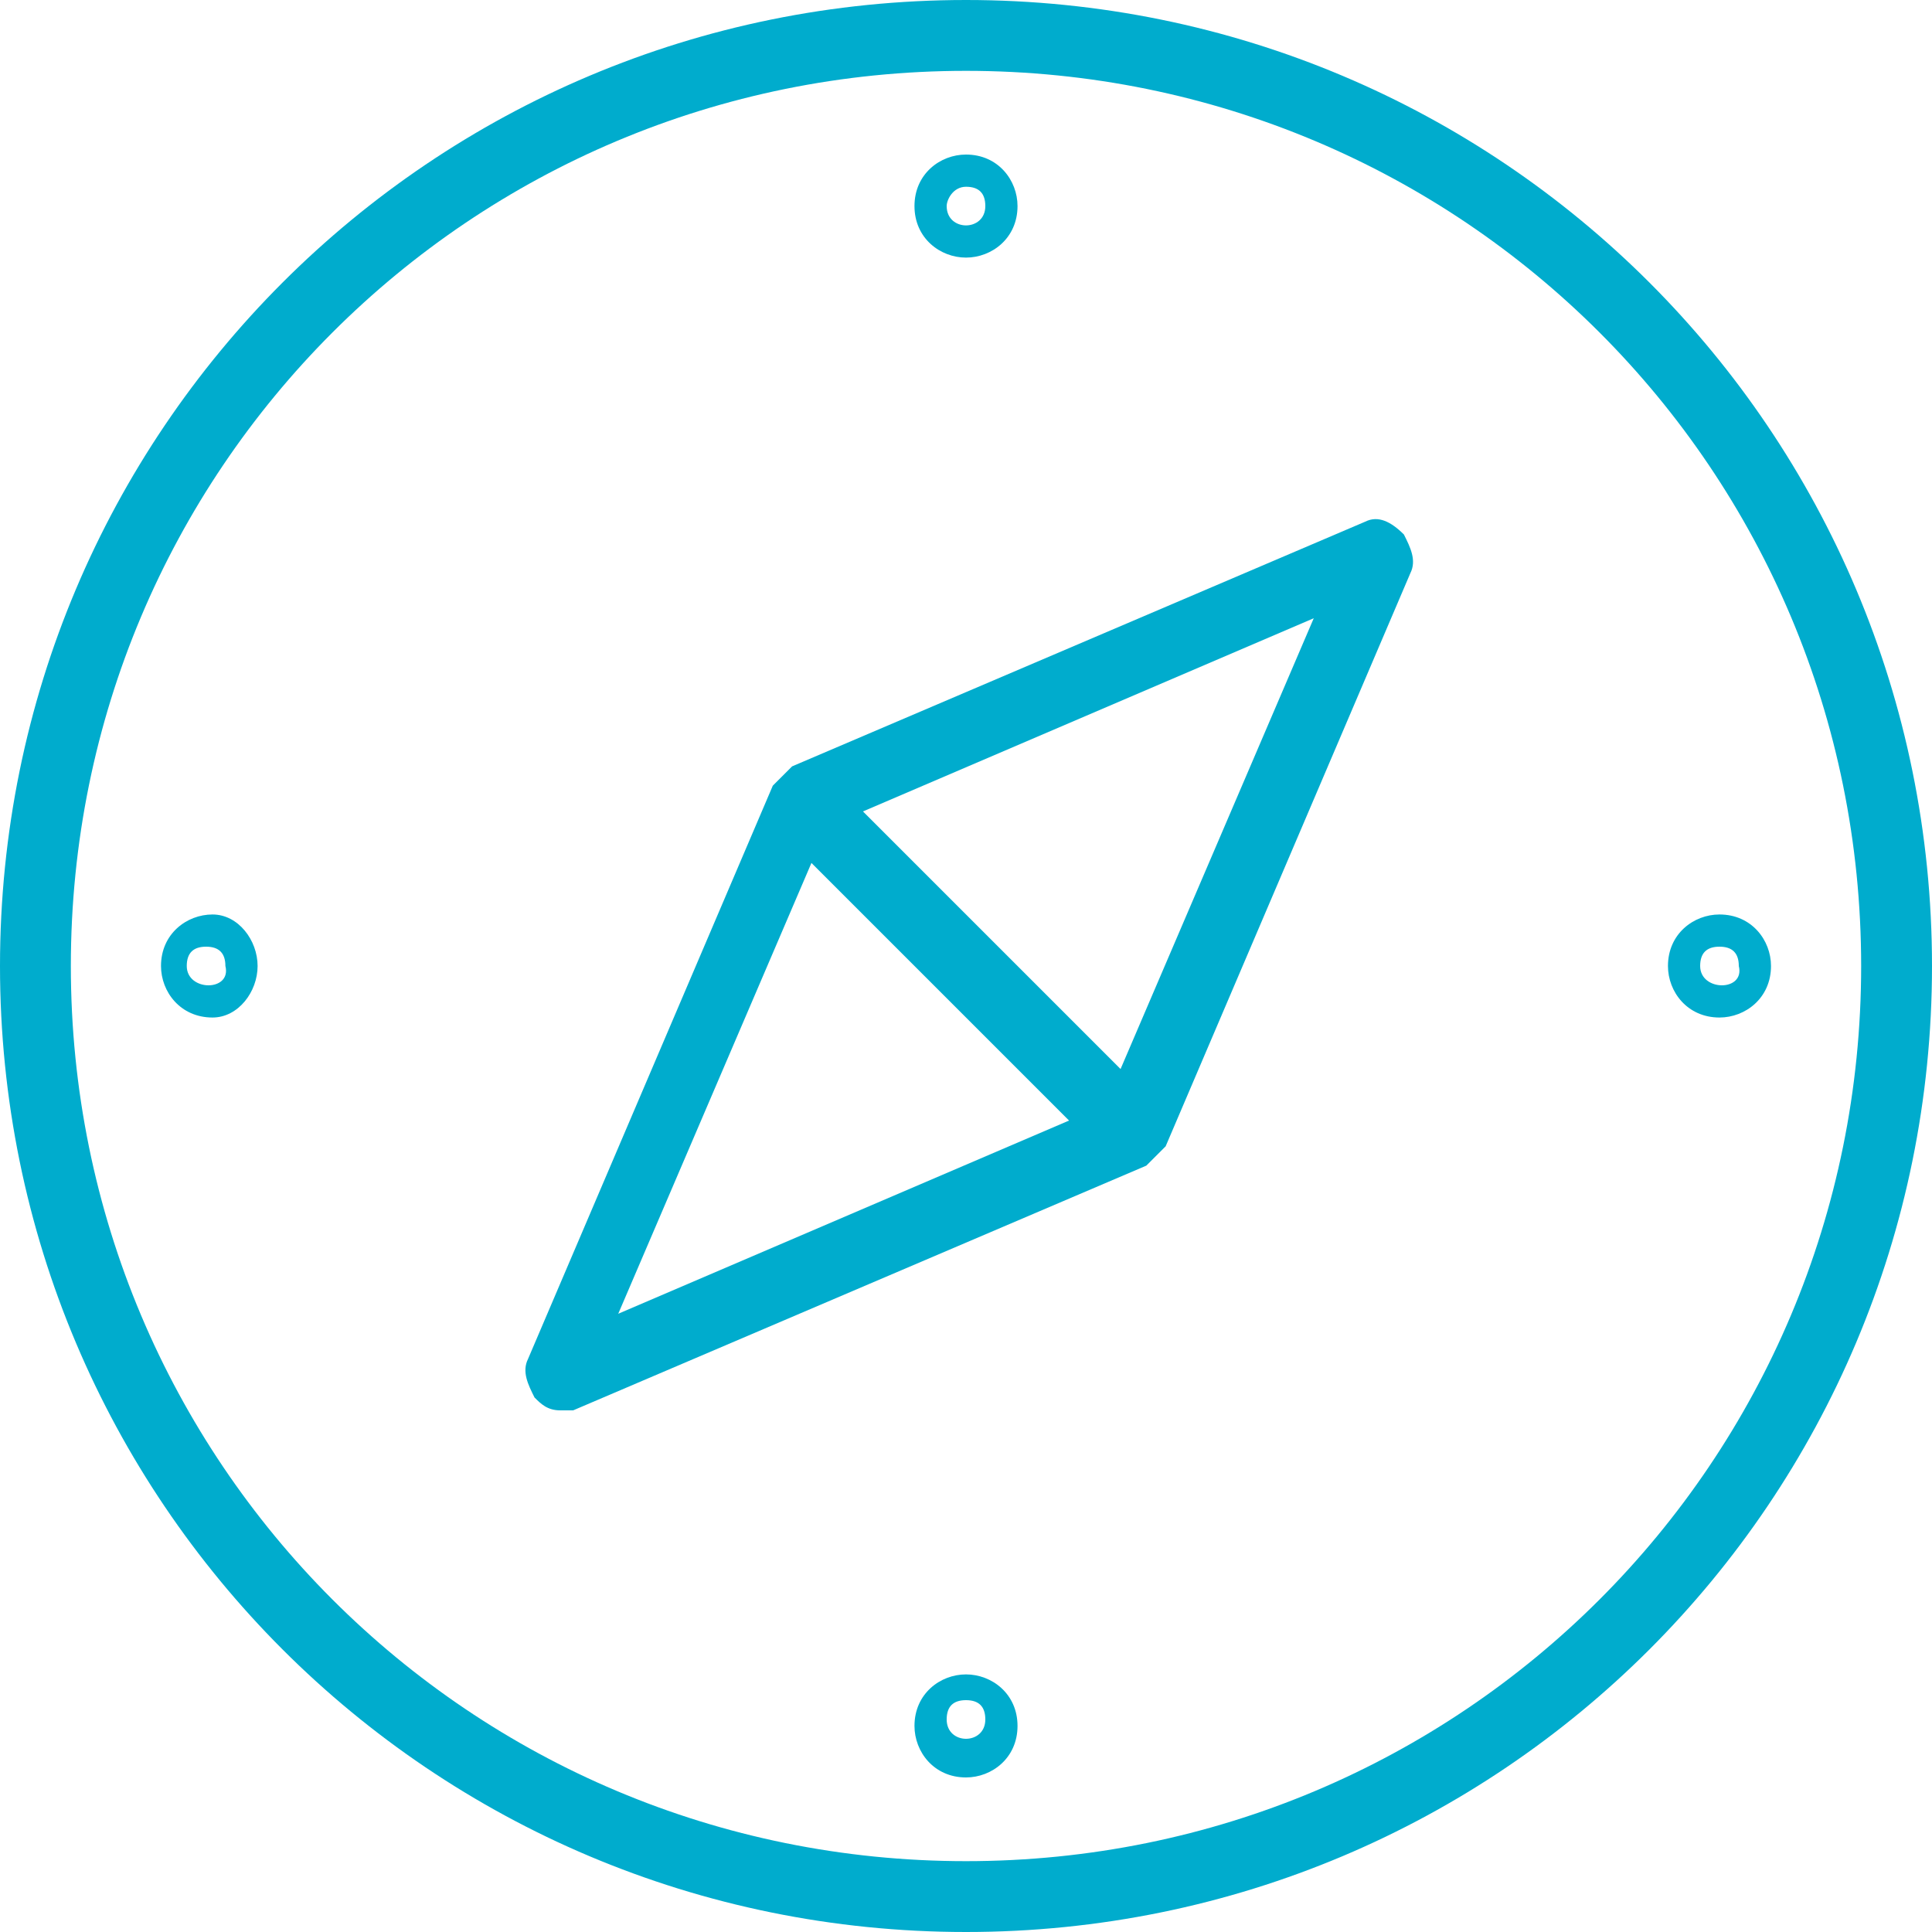 <?xml version="1.0" encoding="utf-8"?>
<!-- Generator: Adobe Illustrator 18.1.0, SVG Export Plug-In . SVG Version: 6.00 Build 0)  -->
<svg version="1.1" id="Layer_1" xmlns="http://www.w3.org/2000/svg" xmlns:xlink="http://www.w3.org/1999/xlink" x="0px" y="0px"
	 viewBox="0 0 30 30" style="enable-background:new 0 0 30 30;" xml:space="preserve">
<style type="text/css">
	.st0{fill-rule:evenodd;clip-rule:evenodd;fill:#FFFFFF;}
	.st1{fill:#FFFFFF;}
	.st2{fill:#00ACCD;}
	.st3{fill:#B3B3B3;}
	.st4{fill:#006472;}
	.st5{fill:#E5E5E5;}
	.st6{fill:#003239;}
	.st7{fill:#FFCC00;}
	.st8{fill:#FF3300;}
	.st9{fill:#F7921E;}
	.st10{fill:#646464;}
</style>
<g>
	<path class="st2" d="M21.2,8.1l-8.9,3.8c-0.1,0.1-0.2,0.2-0.3,0.3l-3.8,8.9c-0.1,0.2,0,0.4,0.1,0.6c0.1,0.1,0.2,0.2,0.4,0.2
		c0.1,0,0.1,0,0.2,0l8.9-3.8c0.1-0.1,0.2-0.2,0.3-0.3l3.8-8.9c0.1-0.2,0-0.4-0.1-0.6C21.6,8.1,21.4,8,21.2,8.1z M9.6,20.4l3-7l4,4
		L9.6,20.4z M17.4,16.6l-4-4l7-3L17.4,16.6z"/>
	<path class="st2" d="M15,0C6.7,0,0,6.7,0,15c0,8.3,6.7,15,15,15c8.3,0,15-6.7,15-15C30,6.7,23.3,0,15,0z M15,28.9
		C7.3,28.9,1.1,22.7,1.1,15C1.1,7.3,7.3,1.1,15,1.1c7.7,0,13.9,6.2,13.9,13.9C28.9,22.7,22.7,28.9,15,28.9z"/>
	<path class="st2" d="M15,4c0.4,0,0.8-0.3,0.8-0.8c0-0.4-0.3-0.8-0.8-0.8c-0.4,0-0.8,0.3-0.8,0.8C14.2,3.7,14.6,4,15,4z M15,2.9
		c0.2,0,0.3,0.1,0.3,0.3c0,0.4-0.6,0.4-0.6,0C14.7,3.1,14.8,2.9,15,2.9z"/>
	<path class="st2" d="M15,26c-0.4,0-0.8,0.3-0.8,0.8c0,0.4,0.3,0.8,0.8,0.8c0.4,0,0.8-0.3,0.8-0.8C15.8,26.3,15.4,26,15,26z
		 M14.7,26.7c0-0.2,0.1-0.3,0.3-0.3c0.2,0,0.3,0.1,0.3,0.3C15.3,27.1,14.7,27.1,14.7,26.7z"/>
	<path class="st2" d="M26.7,14.2c-0.4,0-0.8,0.3-0.8,0.8c0,0.4,0.3,0.8,0.8,0.8c0.4,0,0.8-0.3,0.8-0.8
		C27.5,14.6,27.2,14.2,26.7,14.2z M26.4,15c0-0.2,0.1-0.3,0.3-0.3c0.2,0,0.3,0.1,0.3,0.3C27.1,15.4,26.4,15.4,26.4,15z"/>
	<path class="st2" d="M3.3,14.2c-0.4,0-0.8,0.3-0.8,0.8c0,0.4,0.3,0.8,0.8,0.8C3.7,15.8,4,15.4,4,15C4,14.6,3.7,14.2,3.3,14.2z
		 M2.9,15c0-0.2,0.1-0.3,0.3-0.3c0.2,0,0.3,0.1,0.3,0.3C3.6,15.4,2.9,15.4,2.9,15z"/>
</g>
</svg>
